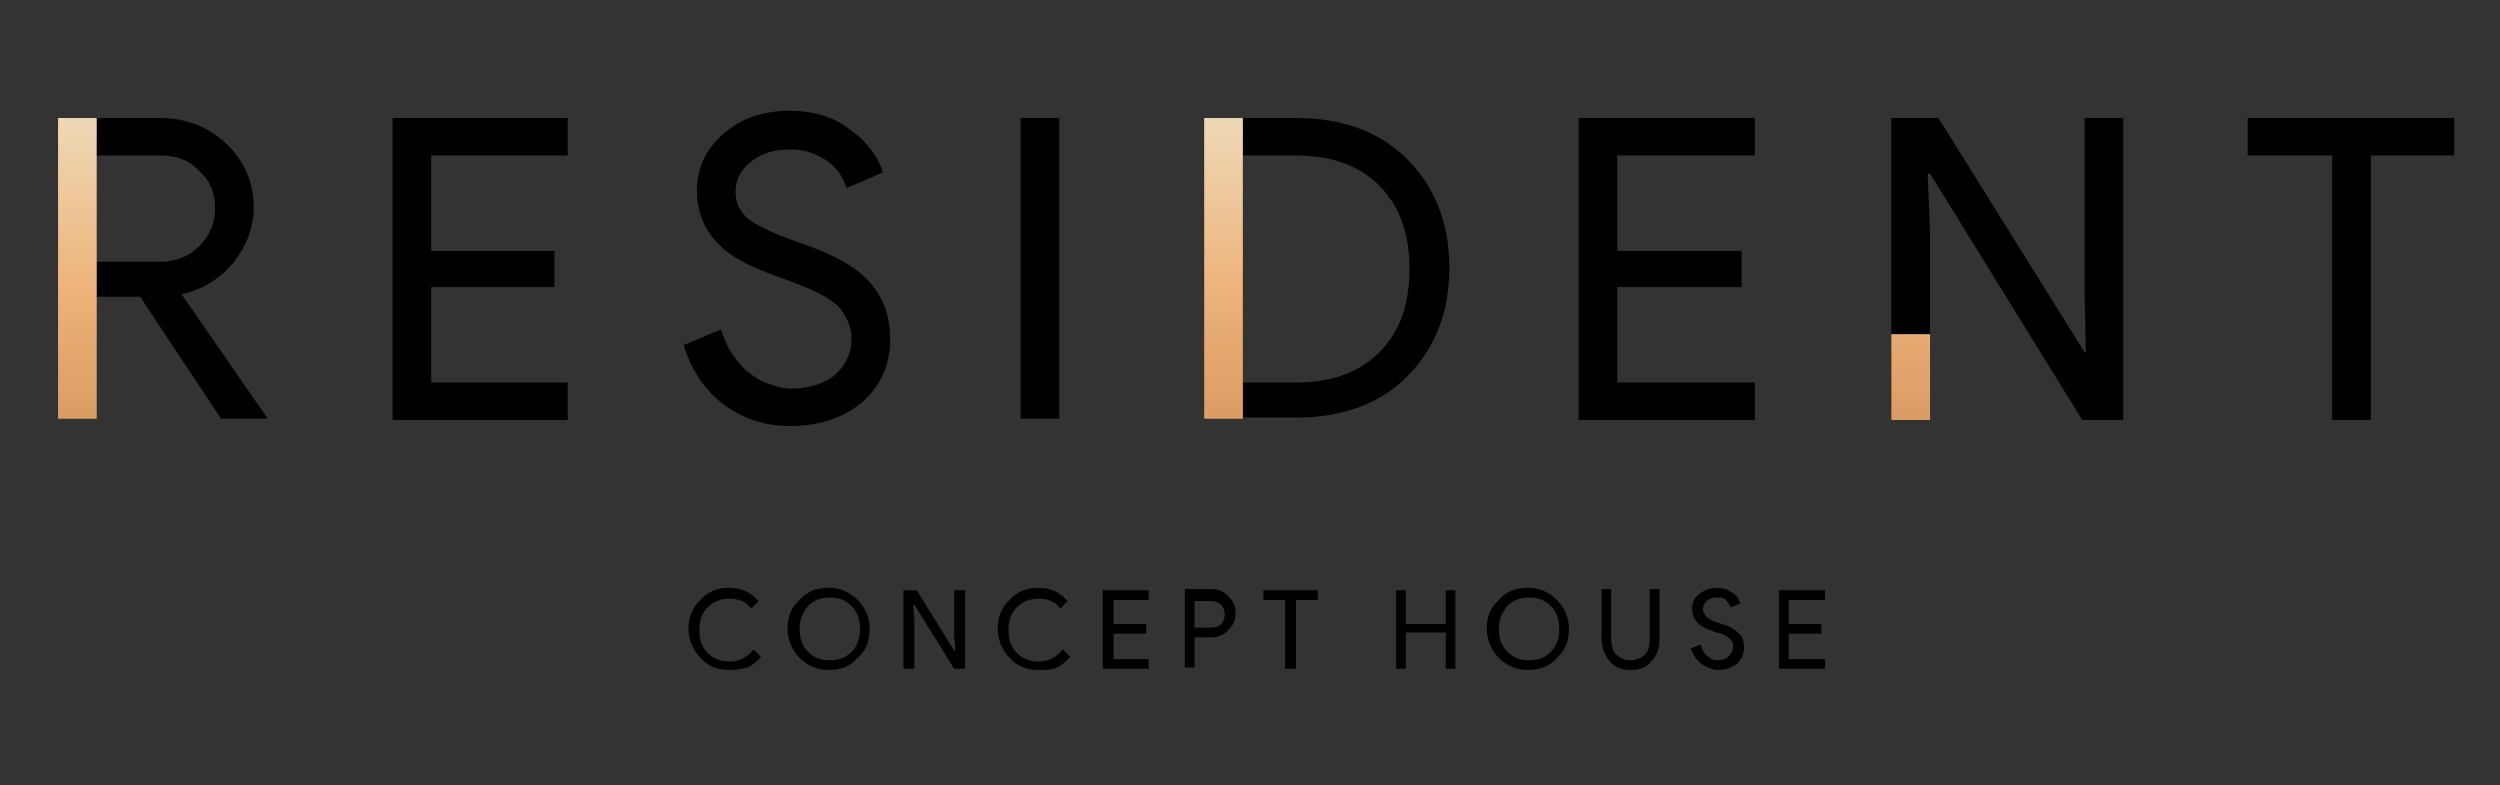 
<svg
   xmlns:dc="http://purl.org/dc/elements/1.1/"
   xmlns:cc="http://creativecommons.org/ns#"
   xmlns:rdf="http://www.w3.org/1999/02/22-rdf-syntax-ns#"
   xmlns:svg="http://www.w3.org/2000/svg"
   xmlns="http://www.w3.org/2000/svg"
   xmlns:sodipodi="http://sodipodi.sourceforge.net/DTD/sodipodi-0.dtd"
   xmlns:inkscape="http://www.inkscape.org/namespaces/inkscape"
   version="1.1"
   id="Layer_1"
   x="0px"
   y="0px"
   viewBox="0 0 207 65"
   xml:space="preserve"
   sodipodi:docname="logo2 (2).svg"
   width="207"
   height="65"
   inkscape:version="0.92.2 (5c3e80d, 2017-08-06)"><rect x="0" y="0" width="207" height="65" fill="#333333" stroke="none"/><defs
     id="defs3859" /><sodipodi:namedview
     pagecolor="#ffffff"
     bordercolor="#666666"
     borderopacity="1"
     objecttolerance="10"
     gridtolerance="10"
     guidetolerance="10"
     inkscape:pageopacity="0"
     inkscape:pageshadow="2"
     inkscape:window-width="1920"
     inkscape:window-height="1017"
     id="namedview3857"
     showgrid="false"
     inkscape:zoom="5.7297297"
     inkscape:cx="141"
     inkscape:cy="60.037736"
     inkscape:window-x="-8"
     inkscape:window-y="-8"
     inkscape:window-maximized="1"
     inkscape:current-layer="Layer_1" /><style
     type="text/css"
     id="style3781">
	.st0{fill:url(#SVGID_1_);}
	.st1{fill:url(#SVGID_2_);}
	.st2{fill:url(#SVGID_3_);}
</style><path
     d="m 60.407,55.472 c -1,0 -1.8,-0.3 -2.4,-1 -0.6,-0.6 -1,-1.5 -1,-2.4 0,-0.9 0.3,-1.8 1,-2.4 0.6,-0.7 1.4,-1 2.4,-1 1,0 1.8,0.4 2.4,1.1 l -0.6,0.6 c -0.5,-0.6 -1.1,-0.8 -1.8,-0.8 -0.7,0 -1.3,0.2 -1.8,0.7 -0.5,0.5 -0.7,1.1 -0.7,1.9 0,0.8 0.2,1.4 0.7,1.9 0.5,0.5 1.1,0.7 1.8,0.7 0.8,0 1.4,-0.3 2,-1 l 0.6,0.6 c -0.3,0.4 -0.7,0.7 -1.1,0.9 -0.5,0.1 -1,0.2 -1.5,0.2"
     id="path3783"
     inkscape:connector-curvature="0" /><path
     d="m 72.007,52.072 c 0,1 -0.3,1.8 -1,2.4 -0.6,0.7 -1.4,1 -2.4,1 -0.9,0 -1.7,-0.3 -2.4,-1 -0.6,-0.6 -1,-1.5 -1,-2.4 0,-1 0.3,-1.8 1,-2.4 0.6,-0.7 1.4,-1 2.4,-1 0.9,0 1.7,0.3 2.4,1 0.7,0.7 1,1.5 1,2.4 m -5.8,0 c 0,0.8 0.2,1.4 0.7,1.9 0.5,0.5 1.1,0.7 1.8,0.7 0.7,0 1.3,-0.2 1.8,-0.7 0.5,-0.5 0.7,-1.1 0.7,-1.9 0,-0.8 -0.2,-1.4 -0.7,-1.9 -0.5,-0.5 -1.1,-0.7 -1.8,-0.7 -0.7,0 -1.3,0.2 -1.8,0.7 -0.5,0.6 -0.7,1.2 -0.7,1.9"
     id="path3785"
     inkscape:connector-curvature="0" /><polygon
     points="110.1,90.9 109.2,90.9 105.9,85.6 105.8,85.6 105.9,86.8 105.9,90.9 105,90.9 105,84.4 106.1,84.4 109.2,89.4 109.3,89.4 109.2,88.2 109.2,84.4 110.1,84.4 "
     id="polygon3787"
     transform="translate(-30.193,-35.528)" /><path
     d="m 86.007,55.472 c -1,0 -1.8,-0.3 -2.4,-1 -0.6,-0.6 -1,-1.5 -1,-2.4 0,-0.9 0.3,-1.8 1,-2.4 0.6,-0.7 1.4,-1 2.4,-1 1,0 1.8,0.4 2.4,1.1 l -0.6,0.6 c -0.5,-0.6 -1.1,-0.8 -1.8,-0.8 -0.7,0 -1.3,0.2 -1.8,0.7 -0.5,0.5 -0.7,1.1 -0.7,1.9 0,0.8 0.2,1.4 0.7,1.9 0.5,0.5 1.1,0.7 1.8,0.7 0.8,0 1.4,-0.3 2,-1 l 0.6,0.6 c -0.3,0.4 -0.7,0.7 -1.1,0.9 -0.4,0.2 -1,0.2 -1.5,0.2"
     id="path3789"
     inkscape:connector-curvature="0" /><polygon
     points="125.1,88 122.4,88 122.4,90.1 125.3,90.1 125.3,90.9 121.5,90.9 121.5,84.4 125.3,84.4 125.3,85.2 122.4,85.2 122.4,87.2 125.1,87.2 "
     id="polygon3791"
     transform="translate(-30.193,-35.528)" /><path
     d="m 98.907,52.672 v 2.6 h -0.8 v -6.5 h 2.2 c 0.6,0 1,0.2 1.4,0.6 0.4,0.4 0.6,0.8 0.6,1.4 0,0.6 -0.2,1 -0.6,1.4 -0.4,0.4 -0.9,0.6 -1.4,0.6 h -1.4 z m 0,-3 v 2.3 h 1.4 c 0.3,0 0.6,-0.1 0.8,-0.3 0.2,-0.2 0.3,-0.5 0.3,-0.8 0,-0.3 -0.1,-0.6 -0.3,-0.8 -0.2,-0.2 -0.5,-0.3 -0.8,-0.3 h -1.4 z"
     id="path3793"
     inkscape:connector-curvature="0" /><polygon
     points="134.8,84.4 139.3,84.4 139.3,85.2 137.5,85.2 137.5,90.9 136.6,90.9 136.6,85.2 134.8,85.2 "
     id="polygon3795"
     transform="translate(-30.193,-35.528)" /><polygon
     points="149.9,87.2 149.9,84.4 150.7,84.4 150.7,90.9 149.9,90.9 149.9,87.9 146.6,87.9 146.6,90.9 145.8,90.9 145.8,84.4 146.6,84.4 146.6,87.2 "
     id="polygon3797"
     transform="translate(-30.193,-35.528)" /><path
     d="m 129.907,52.072 c 0,1 -0.3,1.8 -1,2.4 -0.6,0.7 -1.4,1 -2.4,1 -0.9,0 -1.7,-0.3 -2.4,-1 -0.6,-0.6 -1,-1.5 -1,-2.4 0,-1 0.3,-1.8 1,-2.4 0.6,-0.7 1.4,-1 2.4,-1 0.9,0 1.7,0.3 2.4,1 0.7,0.7 1,1.5 1,2.4 m -5.8,0 c 0,0.8 0.2,1.4 0.7,1.9 0.5,0.5 1.1,0.7 1.8,0.7 0.7,0 1.3,-0.2 1.8,-0.7 0.5,-0.5 0.7,-1.1 0.7,-1.9 0,-0.8 -0.2,-1.4 -0.7,-1.9 -0.5,-0.5 -1.1,-0.7 -1.8,-0.7 -0.7,0 -1.3,0.2 -1.8,0.7 -0.5,0.6 -0.7,1.2 -0.7,1.9"
     id="path3799"
     inkscape:connector-curvature="0" /><path
     d="m 135.007,55.472 c -0.7,0 -1.3,-0.2 -1.7,-0.7 -0.4,-0.5 -0.7,-1.1 -0.7,-1.9 v -4.1 h 0.8 v 4.1 c 0,0.5 0.1,1 0.4,1.3 0.3,0.3 0.7,0.5 1.2,0.5 0.5,0 0.9,-0.2 1.2,-0.5 0.3,-0.3 0.4,-0.7 0.4,-1.3 v -4.1 h 0.8 v 4.1 c 0,0.8 -0.2,1.4 -0.7,1.9 -0.4,0.5 -0.9,0.7 -1.7,0.7"
     id="path3801"
     inkscape:connector-curvature="0" /><path
     d="m 144.407,53.572 c 0,0.6 -0.2,1 -0.6,1.4 -0.4,0.3 -0.9,0.5 -1.5,0.5 -0.5,0 -1,-0.2 -1.4,-0.5 -0.4,-0.3 -0.7,-0.7 -0.9,-1.3 l 0.8,-0.3 c 0.1,0.2 0.1,0.4 0.2,0.5 0.1,0.2 0.2,0.3 0.3,0.4 0.1,0.1 0.3,0.2 0.4,0.3 0.2,0.1 0.3,0.1 0.5,0.1 0.4,0 0.7,-0.1 0.9,-0.3 0.2,-0.2 0.4,-0.5 0.4,-0.8 0,-0.3 -0.1,-0.5 -0.3,-0.7 -0.2,-0.2 -0.5,-0.4 -1.1,-0.5 -0.5,-0.2 -0.8,-0.3 -1,-0.4 -0.7,-0.4 -1,-0.9 -1,-1.6 0,-0.5 0.2,-0.9 0.6,-1.2 0.4,-0.3 0.9,-0.5 1.4,-0.5 0.5,0 0.9,0.1 1.3,0.4 0.4,0.2 0.6,0.6 0.7,0.9 l -0.8,0.3 c -0.1,-0.2 -0.2,-0.4 -0.4,-0.6 -0.2,-0.2 -0.5,-0.2 -0.8,-0.2 -0.3,0 -0.6,0.1 -0.8,0.3 -0.2,0.2 -0.3,0.4 -0.3,0.7 0,0.2 0.1,0.4 0.3,0.6 0.2,0.2 0.6,0.4 1.3,0.6 0.7,0.2 1.1,0.5 1.4,0.8 0.3,0.3 0.4,0.7 0.4,1.1"
     id="path3803"
     inkscape:connector-curvature="0" /><polygon
     points="181,88 178.3,88 178.3,90.1 181.3,90.1 181.3,90.9 177.5,90.9 177.5,84.4 181.3,84.4 181.3,85.2 178.3,85.2 178.3,87.2 181,87.2 "
     id="polygon3805"
     transform="translate(-30.193,-35.528)" /><polygon
     points="76.1,59.3 65.9,59.3 65.9,67.2 77.2,67.2 77.2,70.3 62.7,70.3 62.7,45.3 77.2,45.3 77.2,48.4 65.9,48.4 65.9,56.3 76.1,56.3 "
     id="polygon3807"
     transform="translate(-30.193,-35.528)" /><path
     d="m 73.707,28.072 c 0,2.2 -0.8,3.9 -2.4,5.3 -1.6,1.3 -3.6,1.9 -5.9,1.9 -2.1,0 -3.9,-0.6 -5.5,-1.8 -1.6,-1.2 -2.7,-2.9 -3.3,-4.9 l 3.1,-1.3 c 0.2,0.7 0.5,1.4 0.9,2 0.4,0.6 0.8,1.1 1.3,1.5 0.5,0.4 1.1,0.8 1.7,1 0.6,0.2 1.2,0.4 1.9,0.4 1.5,0 2.7,-0.4 3.6,-1.1 0.9,-0.8 1.4,-1.8 1.4,-3 0,-1 -0.4,-1.9 -1.1,-2.7 -0.7,-0.7 -2.1,-1.4 -4,-2.1 -2,-0.7 -3.2,-1.2 -3.7,-1.5 -2.6,-1.3 -4,-3.3 -4,-6 0,-1.8 0.7,-3.4 2.2,-4.7 1.5,-1.3 3.3,-1.9 5.5,-1.9 1.9,0 3.6,0.5 4.9,1.5 1.4,1 2.3,2.1 2.8,3.6 l -3,1.3 c -0.3,-0.9 -0.8,-1.7 -1.7,-2.3 -0.9,-0.6 -1.8,-0.9 -3,-0.9 -1.3,0 -2.3,0.3 -3.2,1 -0.9,0.7 -1.3,1.5 -1.3,2.5 0,0.9 0.3,1.6 1,2.2 0.7,0.6 2.4,1.4 4.8,2.2 2.5,0.9 4.3,1.9 5.4,3.2 1.1,1.3 1.6,2.8 1.6,4.6"
     id="path3809"
     inkscape:connector-curvature="0" /><rect
     x="84.507"
     y="9.772"
     width="3.2"
     height="24.9"
     id="rect3811" /><polygon
     points="174.4,59.3 164.1,59.3 164.1,67.2 175.5,67.2 175.5,70.3 160.9,70.3 160.9,45.3 175.5,45.3 175.5,48.4 164.1,48.4 164.1,56.3 174.4,56.3 "
     id="polygon3813"
     transform="translate(-30.193,-35.528)" /><polygon
     points="216.3,45.3 233.4,45.3 233.4,48.4 226.5,48.4 226.5,70.3 223.3,70.3 223.3,48.4 216.3,48.4 "
     id="polygon3815"
     transform="translate(-30.193,-35.528)" /><g
     id="g3828"
     transform="translate(-30.193,-35.528)"><path
       d="m 38.2,57.2 h 5.2 c 1.3,0 2.4,-0.4 3.3,-1.3 C 47.6,55 48,54 48,52.7 c 0,-1.2 -0.4,-2.2 -1.3,-3 -0.8,-0.9 -1.9,-1.3 -3.2,-1.3 h -5.4 v -3.1 h 5.3 c 2.2,0 4,0.7 5.5,2.1 1.5,1.4 2.3,3.2 2.3,5.3 0,1.7 -0.6,3.2 -1.7,4.6 -1.1,1.3 -2.5,2.2 -4.3,2.6 l 0.1,0.1 7,10.1 v 0.1 H 48.5 L 41.8,60.1 h -3.6 v -2.9"
       id="path3817"
       inkscape:connector-curvature="0" /><linearGradient
       id="SVGID_1_"
       gradientUnits="userSpaceOnUse"
       x1="-0.017"
       y1="147.691"
       x2="1.065"
       y2="147.691"
       gradientTransform="matrix(0,48.294,48.294,0,-7095.918,35)"><stop
         offset="0"
         style="stop-color:#EFF6E6"
         id="stop3819" /><stop
         offset="0.484"
         style="stop-color:#EDB37A"
         id="stop3821" /><stop
         offset="1"
         style="stop-color:#BD7A42"
         id="stop3823" /></linearGradient><rect
       x="35"
       y="45.3"
       class="st0"
       width="3.2"
       height="24.9"
       id="rect3826"
       style="fill:url(#SVGID_1_)" /></g><g
     id="g3841"
     transform="translate(-30.193,-35.528)"><path
       d="m 133.1,67.2 h 4.4 c 2.9,0 5.2,-0.8 6.9,-2.5 1.7,-1.7 2.5,-4 2.5,-6.9 0,-2.9 -0.8,-5.2 -2.5,-6.9 -1.7,-1.7 -4,-2.5 -6.9,-2.5 h -4.4 v -3.1 h 4.4 c 3.8,0 6.9,1.1 9.2,3.4 2.3,2.3 3.5,5.3 3.5,9 0,3.7 -1.2,6.7 -3.5,9 -2.3,2.3 -5.4,3.4 -9.2,3.4 h -4.4 v -2.9"
       id="path3830"
       inkscape:connector-curvature="0" /><linearGradient
       id="SVGID_2_"
       gradientUnits="userSpaceOnUse"
       x1="-0.017"
       y1="147.84"
       x2="1.065"
       y2="147.84"
       gradientTransform="matrix(0,48.294,48.294,0,-7008.224,35)"><stop
         offset="0"
         style="stop-color:#EFF6E6"
         id="stop3832" /><stop
         offset="0.484"
         style="stop-color:#EDB37A"
         id="stop3834" /><stop
         offset="1"
         style="stop-color:#BD7A42"
         id="stop3836" /></linearGradient><rect
       x="129.9"
       y="45.3"
       class="st1"
       width="3.2"
       height="24.9"
       id="rect3839"
       style="fill:url(#SVGID_2_)" /></g><g
     id="g3854"
     transform="translate(-30.193,-35.528)"><polygon
       points="206,70.3 202.6,70.3 190,49.9 189.8,49.9 190,54.7 190,63.2 186.8,63.2 186.8,45.3 190.7,45.3 202.8,64.7 202.9,64.7 202.8,59.9 202.8,45.3 206,45.3 "
       id="polygon3843" /><linearGradient
       id="SVGID_3_"
       gradientUnits="userSpaceOnUse"
       x1="-0.017"
       y1="147.929"
       x2="1.065"
       y2="147.929"
       gradientTransform="matrix(0,48.294,48.294,0,-6955.682,35)"><stop
         offset="0"
         style="stop-color:#EFF6E6"
         id="stop3845" /><stop
         offset="0.484"
         style="stop-color:#EDB37A"
         id="stop3847" /><stop
         offset="1"
         style="stop-color:#BD7A42"
         id="stop3849" /></linearGradient><rect
       x="186.8"
       y="63.2"
       class="st2"
       width="3.2"
       height="7.1"
       id="rect3852"
       style="fill:url(#SVGID_3_)" /></g></svg>